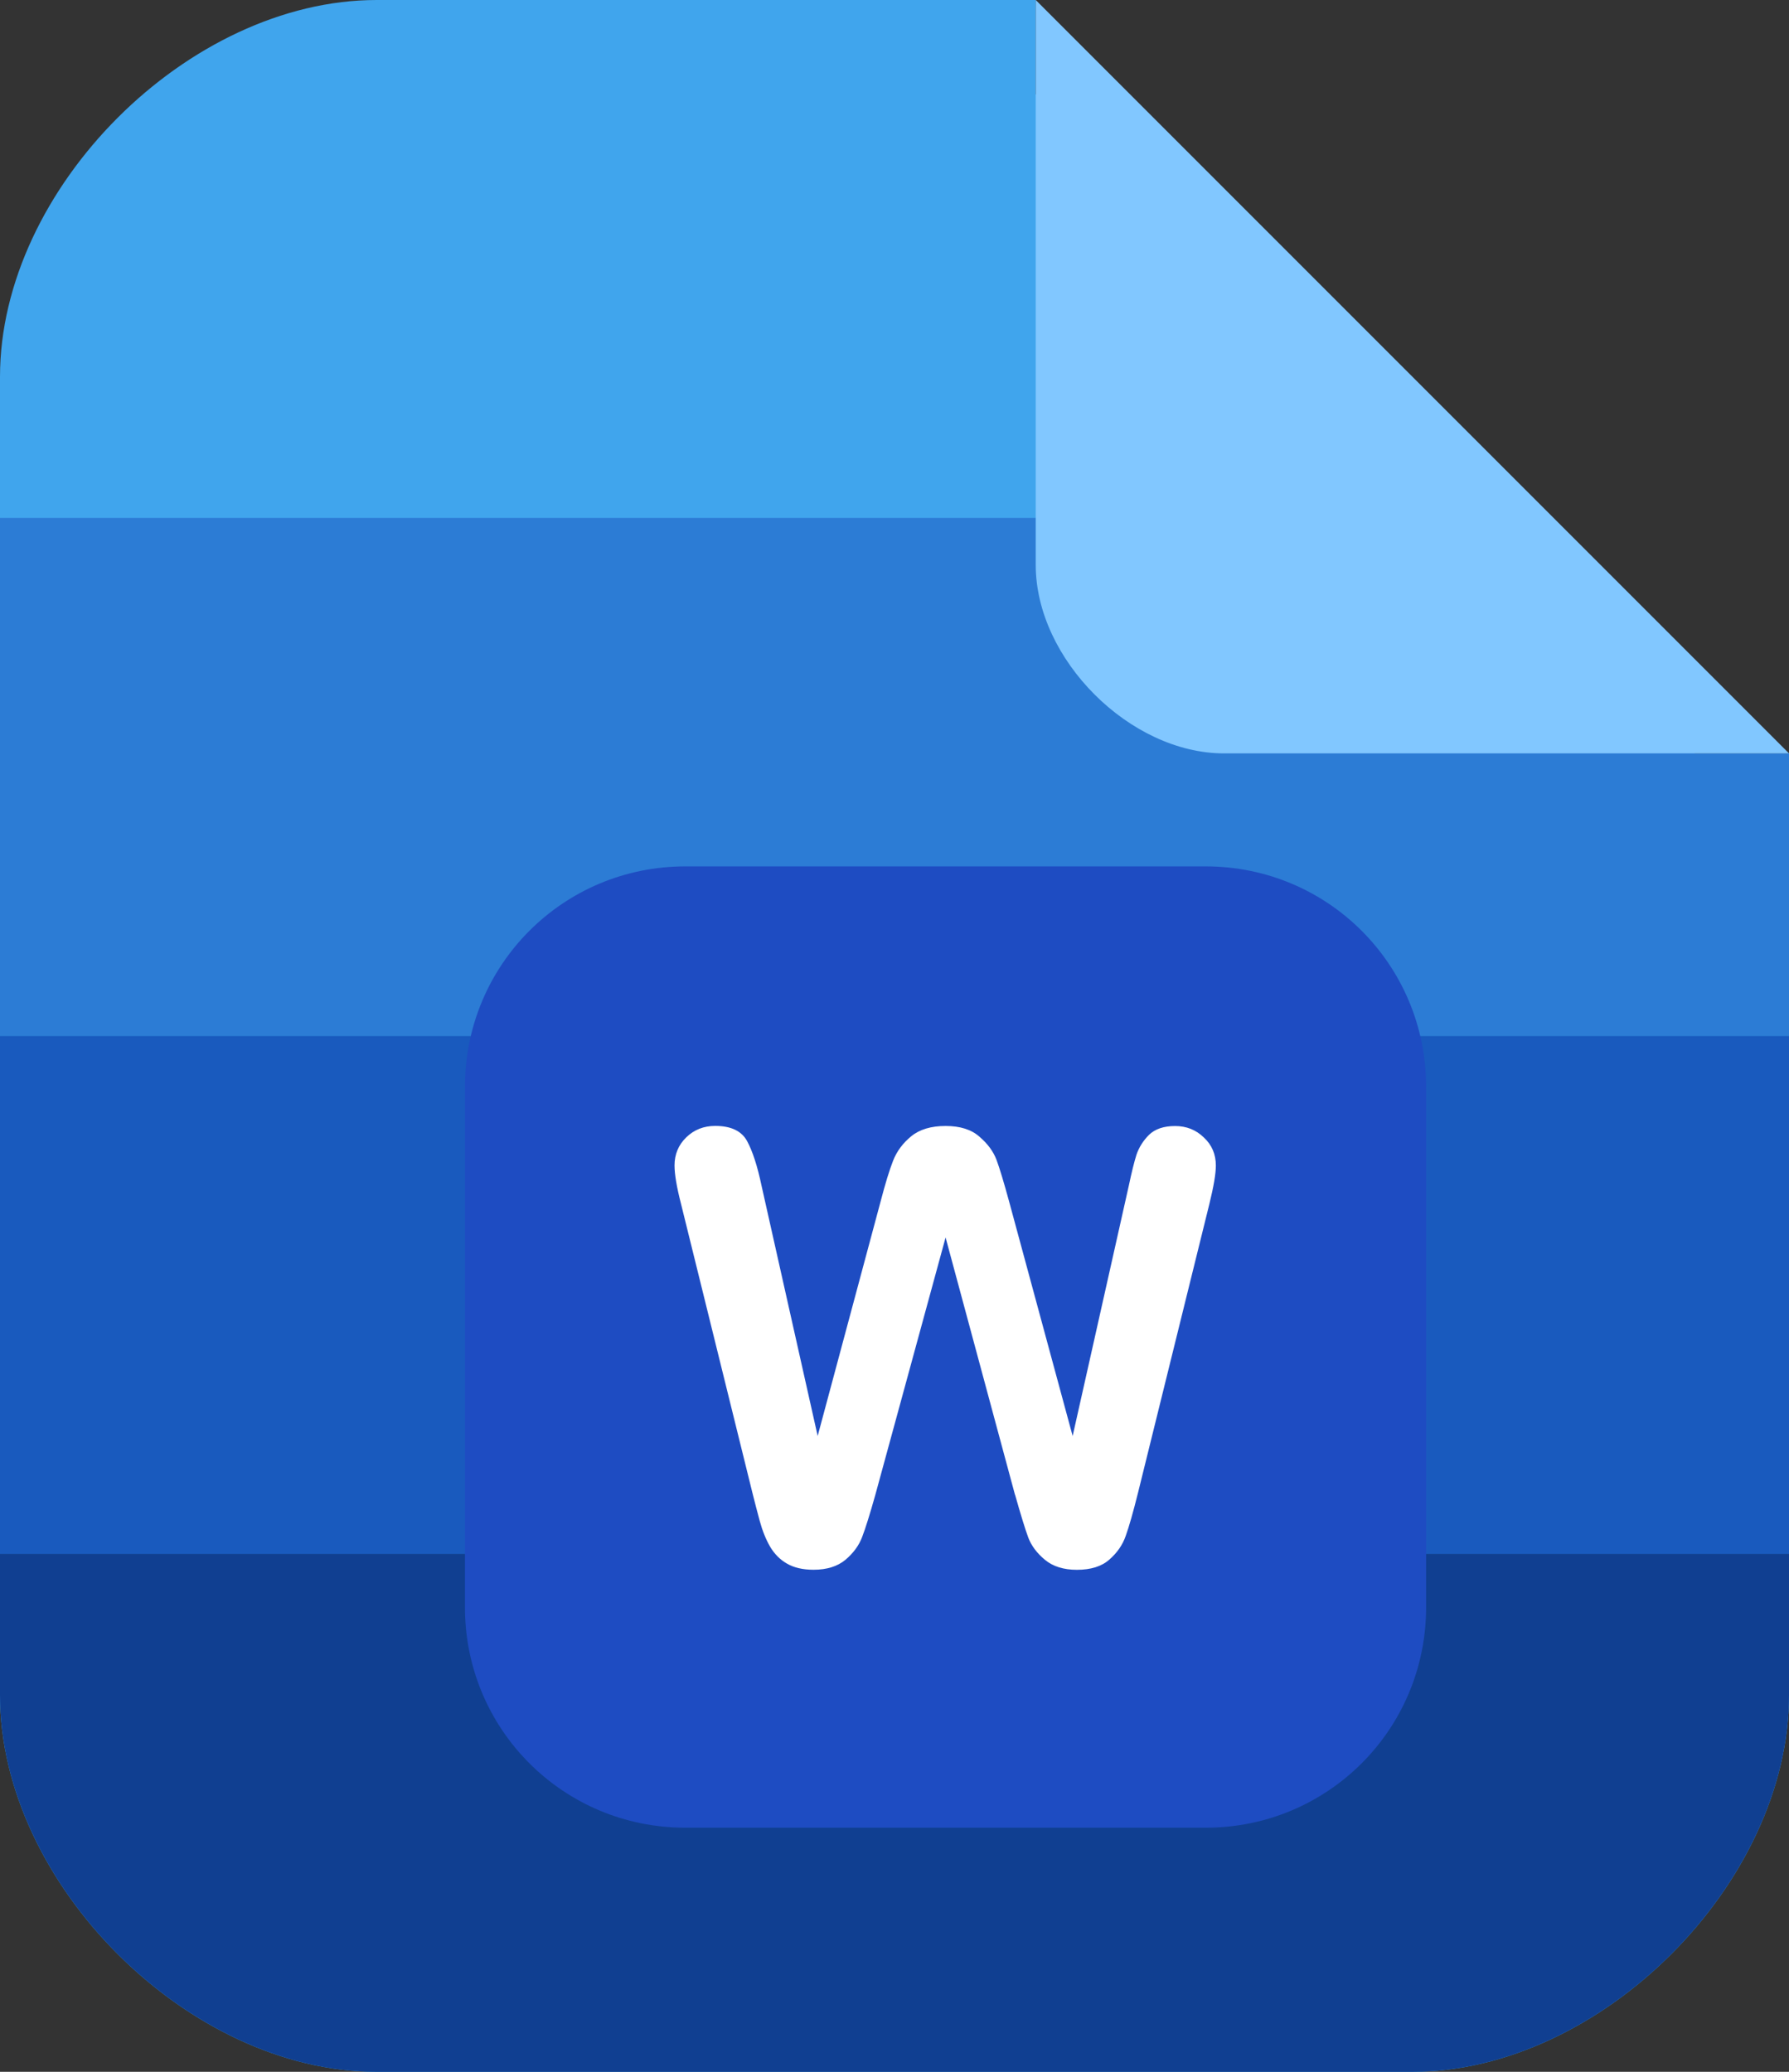 <?xml version="1.0" encoding="UTF-8" standalone="no"?>
<svg
   xmlns:dc="http://purl.org/dc/elements/1.1/"
   xmlns:cc="http://creativecommons.org/ns#"
   xmlns:rdf="http://www.w3.org/1999/02/22-rdf-syntax-ns#"
   xmlns:svg="http://www.w3.org/2000/svg"
   xmlns="http://www.w3.org/2000/svg"
   xmlns:sodipodi="http://sodipodi.sourceforge.net/DTD/sodipodi-0.dtd"
   xmlns:inkscape="http://www.inkscape.org/namespaces/inkscape"
   inkscape:version="1.0 (4035a4fb49, 2020-05-01)"
   sodipodi:docname="word.svg"
   id="svg837"
   version="1.1"
   viewBox="0 0 19 22">
  <rect x="0" y="0" width="19" height="22" fill="#333333" stroke="none"/>
  <defs
     id="defs841" />
  <sodipodi:namedview
     inkscape:current-layer="svg837"
     inkscape:window-maximized="1"
     inkscape:window-y="-8"
     inkscape:window-x="-8"
     inkscape:cy="-21.249322"
     inkscape:cx="-7.2771949"
     inkscape:zoom="4"
     inkscape:guide-bbox="true"
     showguides="true"
     inkscape:bbox-paths="true"
     inkscape:object-paths="true"
     inkscape:snap-bbox-edge-midpoints="true"
     inkscape:bbox-nodes="true"
     inkscape:snap-bbox-midpoints="true"
     inkscape:snap-text-baseline="true"
     inkscape:snap-object-midpoints="true"
     inkscape:snap-bbox="true"
     showgrid="false"
     id="namedview839"
     inkscape:window-height="1017"
     inkscape:window-width="1920"
     inkscape:pageshadow="2"
     inkscape:pageopacity="0"
     guidetolerance="10"
     gridtolerance="10"
     objecttolerance="10"
     borderopacity="1"
     bordercolor="#666666"
     pagecolor="#ffffff"
     inkscape:document-rotation="0" />
  <path
     style="fill:#40a5ed;fill-opacity:1"
     id="path833"
     d="m 2,0 h 9 v 1 l 7,7 h 1 v 10 c 0,2 -2,4 -4,4 H 4 C 2,22 0,20 0,18 V 4 C 0,2 2,0 4,0"
     fill="rgb(57, 97, 237)" />
  <path
     d="M 0,5.5 V 11 H 19 V 8 H 18 L 15.5,5.5 Z"
     style="fill:#2c7cd5;fill-opacity:1"
     id="path833-6" />
  <rect
     style="fill:#195abe;stroke-width:1.587;paint-order:stroke fill markers;fill-opacity:1"
     id="rect1548-6"
     width="19"
     height="5.5"
     x="-1e-07"
     y="11"
     ry="0" />
  <path
     d="M -1e-7,16.5 V 18 c 0,2 2,4 4,4 H 15 c 2,0 4,-2 4,-4 v -1.5 z"
     style="fill:#103f91;fill-opacity:1"
     id="path833-7" />
  <path
     id="rect1645"
     style="fill:#1e4cc2;fill-opacity:1;stroke:none;stroke-width:1.238;stroke-opacity:1;paint-order:stroke fill markers"
     d="m 7.279,9.2 h 5.526 c 1.297,0 2.341,1.044 2.341,2.341 v 5.526 c 0,1.297 -1.044,2.341 -2.341,2.341 H 7.279 c -1.297,0 -2.341,-1.044 -2.341,-2.341 V 11.541 C 4.938,10.244 5.982,9.2 7.279,9.2 Z" />
  <g
     transform="matrix(0.642,0,0,0.642,16.444,-2.511)"
     aria-label="W"
     id="text1643"
     style="font-weight:500;font-size:9.916px;line-height:1.25;font-family:Montserrat;-inkscape-font-specification:'Montserrat Medium';fill:#ffffff;fill-opacity:1;stroke:none;stroke-width:0.262;stroke-opacity:1">
    <path
       d="m -8.823,28.635 -1.148,-4.256 -1.162,4.256 q -0.136,0.484 -0.218,0.697 -0.077,0.208 -0.276,0.378 -0.199,0.165 -0.528,0.165 -0.266,0 -0.441,-0.102 -0.169,-0.097 -0.276,-0.276 -0.107,-0.184 -0.174,-0.431 -0.068,-0.252 -0.121,-0.465 l -1.181,-4.779 q -0.107,-0.416 -0.107,-0.634 0,-0.276 0.194,-0.465 0.194,-0.189 0.479,-0.189 0.392,0 0.528,0.252 0.136,0.252 0.237,0.731 l 0.93,4.145 1.041,-3.878 q 0.116,-0.445 0.208,-0.678 0.092,-0.232 0.3,-0.402 0.208,-0.169 0.567,-0.169 0.363,0 0.562,0.179 0.203,0.174 0.281,0.383 0.077,0.208 0.208,0.688 l 1.051,3.878 0.93,-4.145 q 0.068,-0.324 0.126,-0.508 0.063,-0.184 0.208,-0.329 0.15,-0.145 0.431,-0.145 0.281,0 0.475,0.189 0.199,0.184 0.199,0.465 0,0.199 -0.107,0.634 l -1.181,4.779 q -0.121,0.484 -0.203,0.712 -0.077,0.223 -0.271,0.392 -0.189,0.169 -0.537,0.169 -0.329,0 -0.528,-0.165 -0.199,-0.165 -0.276,-0.368 -0.077,-0.208 -0.218,-0.707 z"
       style="font-style:normal;font-variant:normal;font-weight:normal;font-stretch:normal;font-family:'Arial Rounded MT Bold';-inkscape-font-specification:'Arial Rounded MT Bold, ';fill:#ffffff;fill-opacity:1;stroke:none;stroke-width:0.262;stroke-opacity:1"
       id="path1661" />
  </g>
  <path
     style="fill:#81c7ff;fill-opacity:1"
     id="path835"
     d="M11 0 19 8 13 8C12 8 11 7 11 6Z"
     fill="rgb(106,136,242)" />
</svg>
